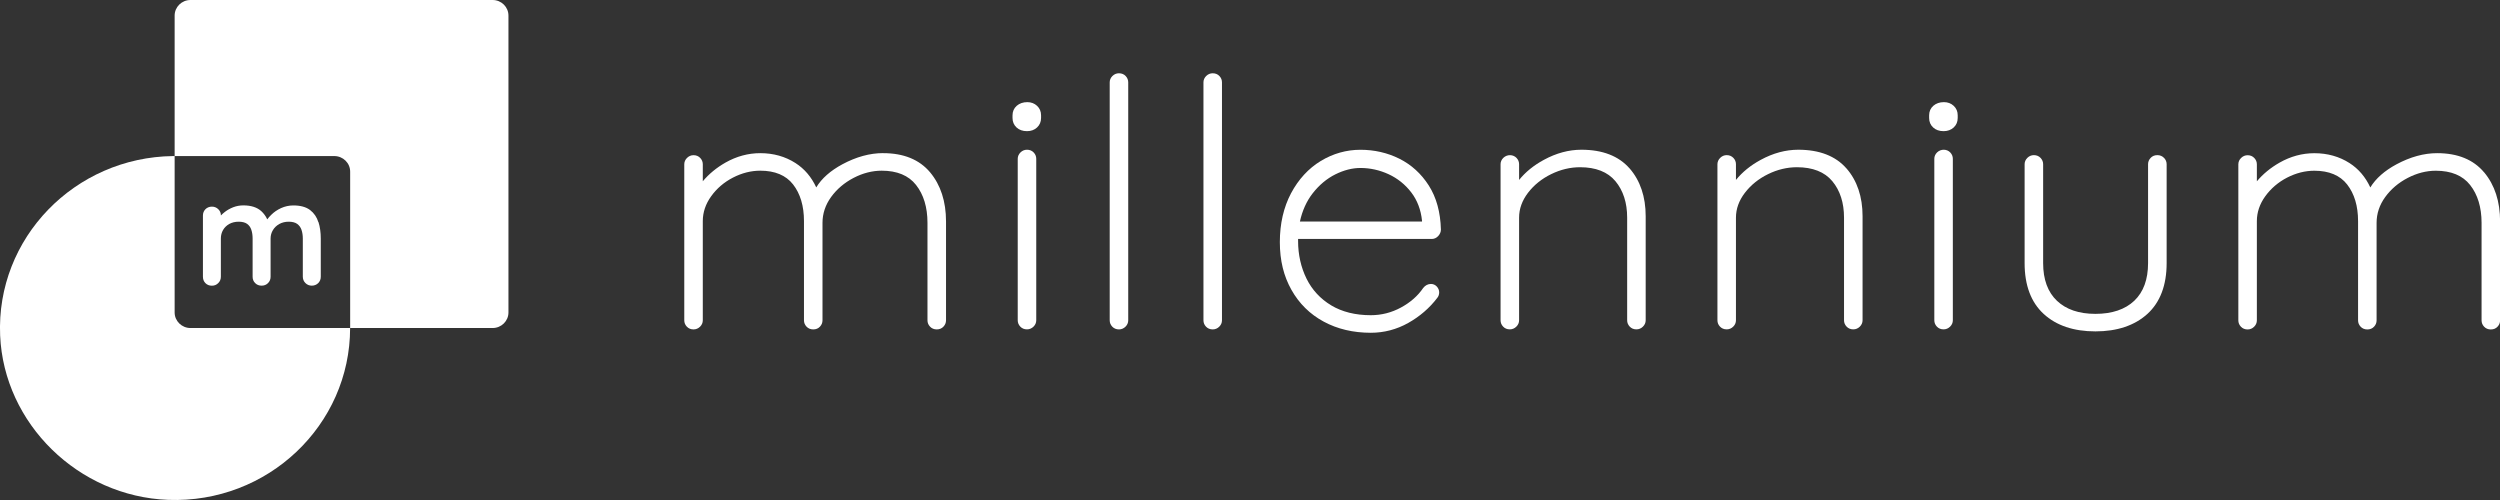 <svg width="110" height="22" viewBox="0 0 110 22" fill="none" xmlns="http://www.w3.org/2000/svg">
<rect x="0" y="0" width="110" height="22" fill="#333333" stroke="none"/>
<path d="M21.675 0H8.382C7.997 0 7.684 0.307 7.684 0.686V6.867H14.709C15.094 6.867 15.407 7.174 15.407 7.552V14.433H21.675C22.06 14.433 22.372 14.126 22.372 13.748V0.686C22.372 0.307 22.06 0 21.675 0V0Z" fill="white"/>
<path d="M7.684 6.867H7.616C3.291 6.919 -0.179 10.473 0.006 14.763C0.175 18.642 3.446 21.844 7.396 21.994C11.782 22.16 15.405 18.707 15.405 14.433H8.382C7.997 14.433 7.684 14.126 7.684 13.748V6.867Z" fill="white"/>
<path d="M14.009 9.777C13.941 9.555 13.818 9.375 13.643 9.241C13.468 9.108 13.221 9.039 12.908 9.039C12.717 9.039 12.536 9.08 12.367 9.156C12.2 9.233 12.056 9.332 11.937 9.45C11.869 9.516 11.809 9.585 11.759 9.652C11.694 9.51 11.605 9.389 11.494 9.288C11.309 9.122 11.045 9.037 10.71 9.037C10.551 9.037 10.401 9.065 10.263 9.118C10.129 9.171 10.004 9.239 9.895 9.324C9.831 9.373 9.773 9.425 9.72 9.48C9.72 9.371 9.681 9.278 9.604 9.205C9.528 9.13 9.434 9.092 9.324 9.092C9.215 9.092 9.114 9.13 9.04 9.205C8.966 9.28 8.929 9.373 8.929 9.484V12.178C8.929 12.29 8.966 12.384 9.038 12.457C9.112 12.532 9.207 12.571 9.322 12.571C9.438 12.571 9.526 12.532 9.602 12.457C9.678 12.383 9.718 12.29 9.718 12.176V10.493C9.718 10.358 9.75 10.232 9.814 10.121C9.878 10.01 9.971 9.921 10.088 9.854C10.205 9.79 10.345 9.755 10.5 9.755C10.654 9.755 10.786 9.787 10.872 9.85C10.961 9.915 11.021 9.998 11.058 10.109C11.097 10.224 11.115 10.354 11.115 10.493V12.176C11.115 12.287 11.152 12.383 11.226 12.455C11.3 12.53 11.395 12.569 11.51 12.569C11.626 12.569 11.72 12.53 11.794 12.455C11.869 12.38 11.906 12.287 11.906 12.176V10.499C11.906 10.364 11.939 10.239 12.007 10.127C12.072 10.016 12.167 9.925 12.289 9.856C12.408 9.79 12.548 9.755 12.702 9.755C12.857 9.755 12.988 9.787 13.077 9.852C13.167 9.919 13.229 10.004 13.266 10.113C13.305 10.228 13.324 10.358 13.324 10.497V12.174C13.324 12.285 13.363 12.38 13.439 12.455C13.515 12.53 13.61 12.569 13.719 12.569C13.828 12.569 13.929 12.53 14.003 12.455C14.077 12.38 14.114 12.287 14.114 12.176V10.493C14.114 10.23 14.081 9.988 14.013 9.771L14.009 9.777Z" fill="white"/>
<path d="M38.856 6.737C38.273 6.737 37.67 6.903 37.063 7.229C36.538 7.512 36.153 7.852 35.915 8.246C35.703 7.787 35.396 7.427 35.001 7.174C34.55 6.885 34.029 6.739 33.453 6.739C32.92 6.739 32.403 6.879 31.917 7.156C31.528 7.378 31.195 7.652 30.923 7.975V7.229C30.923 7.124 30.886 7.031 30.812 6.952C30.736 6.871 30.637 6.828 30.515 6.828C30.406 6.828 30.31 6.869 30.229 6.948C30.149 7.027 30.108 7.122 30.108 7.229V14.094C30.108 14.199 30.145 14.292 30.219 14.371C30.295 14.452 30.394 14.494 30.515 14.494C30.625 14.494 30.721 14.454 30.802 14.375C30.882 14.296 30.923 14.201 30.923 14.094V9.727C30.923 9.34 31.047 8.974 31.291 8.635C31.538 8.291 31.862 8.014 32.253 7.813C32.642 7.613 33.045 7.51 33.453 7.51C34.095 7.51 34.581 7.712 34.894 8.113C35.213 8.521 35.375 9.063 35.375 9.727V14.094C35.375 14.199 35.412 14.292 35.486 14.371C35.563 14.452 35.661 14.494 35.783 14.494C35.904 14.494 36.003 14.454 36.079 14.371C36.153 14.292 36.19 14.199 36.19 14.094V9.802C36.19 9.397 36.318 9.017 36.567 8.671C36.82 8.321 37.154 8.038 37.559 7.827C37.963 7.617 38.38 7.51 38.796 7.51C39.469 7.51 39.978 7.72 40.305 8.137C40.639 8.56 40.809 9.12 40.809 9.802V14.094C40.809 14.199 40.846 14.292 40.921 14.371C40.995 14.452 41.098 14.494 41.217 14.494C41.336 14.494 41.437 14.454 41.513 14.371C41.587 14.292 41.625 14.199 41.625 14.094V9.741C41.625 8.863 41.388 8.137 40.925 7.583C40.455 7.022 39.76 6.739 38.86 6.739L38.856 6.737Z" fill="white"/>
<path d="M45.202 4.494C45.015 4.494 44.858 4.549 44.737 4.654C44.613 4.763 44.551 4.905 44.551 5.073V5.192C44.551 5.36 44.611 5.5 44.728 5.609C44.844 5.716 44.998 5.771 45.188 5.771C45.367 5.771 45.515 5.716 45.63 5.609C45.747 5.5 45.807 5.36 45.807 5.192V5.073C45.807 4.905 45.747 4.765 45.63 4.656C45.515 4.549 45.371 4.494 45.202 4.494Z" fill="white"/>
<path d="M45.188 6.588C45.078 6.588 44.982 6.628 44.901 6.707C44.821 6.786 44.78 6.881 44.78 6.988V14.092C44.78 14.197 44.817 14.29 44.891 14.369C44.967 14.45 45.066 14.492 45.188 14.492C45.297 14.492 45.393 14.452 45.474 14.373C45.554 14.294 45.595 14.199 45.595 14.092V6.988C45.595 6.883 45.558 6.79 45.484 6.711C45.408 6.63 45.309 6.588 45.188 6.588Z" fill="white"/>
<path d="M49.234 3.224C49.125 3.224 49.029 3.264 48.948 3.343C48.868 3.422 48.827 3.517 48.827 3.624V14.094C48.827 14.199 48.864 14.292 48.938 14.371C49.014 14.451 49.113 14.494 49.234 14.494C49.344 14.494 49.44 14.454 49.521 14.375C49.601 14.296 49.642 14.201 49.642 14.094V3.624C49.642 3.519 49.605 3.426 49.531 3.347C49.455 3.266 49.356 3.224 49.234 3.224V3.224Z" fill="white"/>
<path d="M53.359 3.224C53.25 3.224 53.154 3.264 53.073 3.343C52.993 3.422 52.952 3.517 52.952 3.624V14.094C52.952 14.199 52.989 14.292 53.063 14.371C53.139 14.451 53.238 14.494 53.359 14.494C53.469 14.494 53.565 14.454 53.646 14.375C53.726 14.296 53.767 14.201 53.767 14.094V3.624C53.767 3.519 53.73 3.426 53.656 3.347C53.58 3.266 53.481 3.224 53.359 3.224V3.224Z" fill="white"/>
<path d="M62.993 10.515C63.104 10.515 63.201 10.471 63.281 10.386C63.359 10.301 63.4 10.206 63.4 10.099C63.38 9.336 63.201 8.685 62.867 8.163C62.534 7.641 62.097 7.245 61.57 6.982C61.045 6.721 60.469 6.59 59.858 6.59C59.246 6.59 58.656 6.755 58.114 7.083C57.573 7.411 57.133 7.89 56.805 8.505C56.48 9.12 56.313 9.842 56.313 10.653C56.313 11.464 56.484 12.15 56.822 12.751C57.159 13.353 57.637 13.825 58.24 14.15C58.841 14.476 59.539 14.642 60.315 14.642C60.897 14.642 61.453 14.496 61.964 14.209C62.472 13.924 62.902 13.551 63.24 13.107C63.295 13.038 63.324 12.957 63.324 12.864C63.324 12.771 63.289 12.684 63.221 12.609C63.151 12.534 63.063 12.494 62.962 12.494C62.83 12.494 62.711 12.554 62.618 12.674C62.386 13.018 62.056 13.307 61.642 13.531C61.229 13.756 60.782 13.869 60.315 13.869C59.638 13.869 59.051 13.723 58.573 13.436C58.096 13.149 57.729 12.752 57.486 12.259C57.242 11.761 57.116 11.205 57.116 10.607V10.514H62.995L62.993 10.515ZM59.858 7.391C60.286 7.391 60.704 7.484 61.099 7.666C61.492 7.848 61.828 8.117 62.095 8.465C62.361 8.812 62.521 9.235 62.569 9.713V9.747H57.196C57.301 9.268 57.489 8.853 57.754 8.511C58.042 8.141 58.378 7.86 58.755 7.672C59.129 7.486 59.5 7.391 59.858 7.391V7.391Z" fill="white"/>
<path d="M71.7 7.409C71.224 6.865 70.512 6.588 69.582 6.588C69.03 6.588 68.472 6.737 67.927 7.035C67.486 7.273 67.122 7.569 66.84 7.917V7.227C66.84 7.122 66.803 7.029 66.729 6.95C66.585 6.794 66.317 6.78 66.146 6.946C66.066 7.025 66.025 7.12 66.025 7.227V14.092C66.025 14.197 66.062 14.29 66.136 14.369C66.212 14.45 66.311 14.492 66.432 14.492C66.541 14.492 66.638 14.452 66.718 14.373C66.799 14.294 66.84 14.199 66.84 14.092V9.575C66.84 9.191 66.972 8.825 67.231 8.485C67.494 8.141 67.838 7.864 68.252 7.662C68.666 7.459 69.094 7.358 69.522 7.358C70.216 7.358 70.74 7.565 71.078 7.971C71.422 8.384 71.595 8.924 71.595 9.575V14.092C71.595 14.197 71.632 14.29 71.706 14.369C71.782 14.45 71.881 14.492 72.002 14.492C72.111 14.492 72.208 14.452 72.288 14.373C72.369 14.294 72.41 14.199 72.41 14.092V9.514C72.41 8.657 72.171 7.947 71.7 7.407V7.409Z" fill="white"/>
<path d="M81.242 7.409C80.767 6.865 80.055 6.588 79.124 6.588C78.573 6.588 78.015 6.737 77.469 7.035C77.029 7.273 76.665 7.569 76.382 7.917V7.227C76.382 7.122 76.346 7.029 76.271 6.95C76.195 6.869 76.096 6.826 75.975 6.826C75.866 6.826 75.769 6.867 75.689 6.946C75.609 7.025 75.567 7.12 75.567 7.227V14.092C75.567 14.197 75.604 14.29 75.678 14.369C75.755 14.45 75.853 14.492 75.975 14.492C76.084 14.492 76.181 14.452 76.261 14.373C76.341 14.294 76.382 14.199 76.382 14.092V9.575C76.382 9.191 76.514 8.825 76.774 8.485C77.037 8.141 77.381 7.864 77.795 7.662C78.208 7.459 78.636 7.358 79.065 7.358C79.758 7.358 80.283 7.565 80.621 7.971C80.965 8.384 81.137 8.924 81.137 9.575V14.092C81.137 14.197 81.174 14.29 81.249 14.369C81.325 14.45 81.424 14.492 81.545 14.492C81.654 14.492 81.751 14.452 81.831 14.373C81.911 14.294 81.953 14.199 81.953 14.092V9.514C81.953 8.657 81.714 7.947 81.242 7.407V7.409Z" fill="white"/>
<path d="M85.532 4.494C85.345 4.494 85.188 4.549 85.067 4.654C84.943 4.763 84.882 4.905 84.882 5.073V5.192C84.882 5.36 84.941 5.5 85.059 5.609C85.174 5.716 85.328 5.771 85.518 5.771C85.697 5.771 85.845 5.716 85.962 5.609C86.08 5.5 86.139 5.36 86.139 5.192V5.073C86.139 4.905 86.08 4.765 85.962 4.656C85.847 4.549 85.703 4.494 85.534 4.494H85.532Z" fill="white"/>
<path d="M85.231 6.707C85.151 6.786 85.11 6.881 85.11 6.988V14.091C85.11 14.197 85.147 14.29 85.221 14.369C85.297 14.45 85.396 14.492 85.517 14.492C85.626 14.492 85.723 14.451 85.803 14.373C85.884 14.294 85.925 14.199 85.925 14.091V6.988C85.925 6.883 85.888 6.79 85.814 6.711C85.67 6.555 85.402 6.541 85.231 6.707Z" fill="white"/>
<path d="M95.219 6.95C95.143 6.869 95.044 6.826 94.922 6.826C94.801 6.826 94.7 6.869 94.626 6.95C94.552 7.029 94.515 7.122 94.515 7.227V11.579C94.515 12.295 94.311 12.852 93.908 13.234C93.504 13.616 92.928 13.81 92.199 13.81C91.471 13.81 90.909 13.616 90.505 13.234C90.102 12.852 89.898 12.295 89.898 11.579V7.227C89.898 7.122 89.861 7.029 89.787 6.95C89.711 6.869 89.612 6.826 89.49 6.826C89.381 6.826 89.284 6.867 89.204 6.946C89.124 7.025 89.083 7.12 89.083 7.227V11.579C89.083 12.552 89.365 13.303 89.923 13.814C90.478 14.324 91.244 14.581 92.199 14.581C93.154 14.581 93.924 14.322 94.484 13.814C95.046 13.303 95.332 12.55 95.332 11.579V7.227C95.332 7.122 95.295 7.029 95.221 6.95H95.219Z" fill="white"/>
<path d="M109.3 7.583C108.831 7.022 108.135 6.739 107.235 6.739C106.653 6.739 106.05 6.905 105.443 7.231C104.918 7.514 104.533 7.854 104.294 8.248C104.082 7.789 103.775 7.429 103.38 7.176C102.929 6.887 102.409 6.741 101.832 6.741C101.299 6.741 100.782 6.881 100.297 7.158C99.908 7.38 99.574 7.653 99.302 7.977V7.231C99.302 7.126 99.265 7.033 99.191 6.954C99.115 6.873 99.016 6.83 98.895 6.83C98.786 6.83 98.689 6.871 98.609 6.95C98.528 7.028 98.487 7.124 98.487 7.231V14.095C98.487 14.201 98.524 14.294 98.599 14.373C98.675 14.454 98.773 14.496 98.895 14.496C99.004 14.496 99.101 14.456 99.181 14.377C99.261 14.298 99.302 14.203 99.302 14.095V9.729C99.302 9.342 99.426 8.976 99.671 8.636C99.92 8.293 100.243 8.016 100.632 7.815C101.021 7.615 101.425 7.512 101.832 7.512C102.474 7.512 102.96 7.714 103.273 8.115C103.592 8.523 103.755 9.065 103.755 9.729V14.095C103.755 14.201 103.792 14.294 103.866 14.373C103.94 14.454 104.043 14.496 104.162 14.496C104.282 14.496 104.383 14.456 104.459 14.373C104.533 14.294 104.57 14.201 104.57 14.095V9.804C104.57 9.399 104.697 9.019 104.947 8.673C105.2 8.323 105.533 8.04 105.939 7.829C106.342 7.619 106.76 7.512 107.176 7.512C107.849 7.512 108.357 7.722 108.685 8.139C109.018 8.562 109.189 9.122 109.189 9.804V14.095C109.189 14.201 109.226 14.294 109.3 14.373C109.376 14.454 109.475 14.496 109.596 14.496C109.718 14.496 109.817 14.456 109.893 14.373C109.967 14.294 110.004 14.201 110.004 14.095V9.743C110.004 8.865 109.767 8.139 109.304 7.585L109.3 7.583Z" fill="white"/>
</svg>
